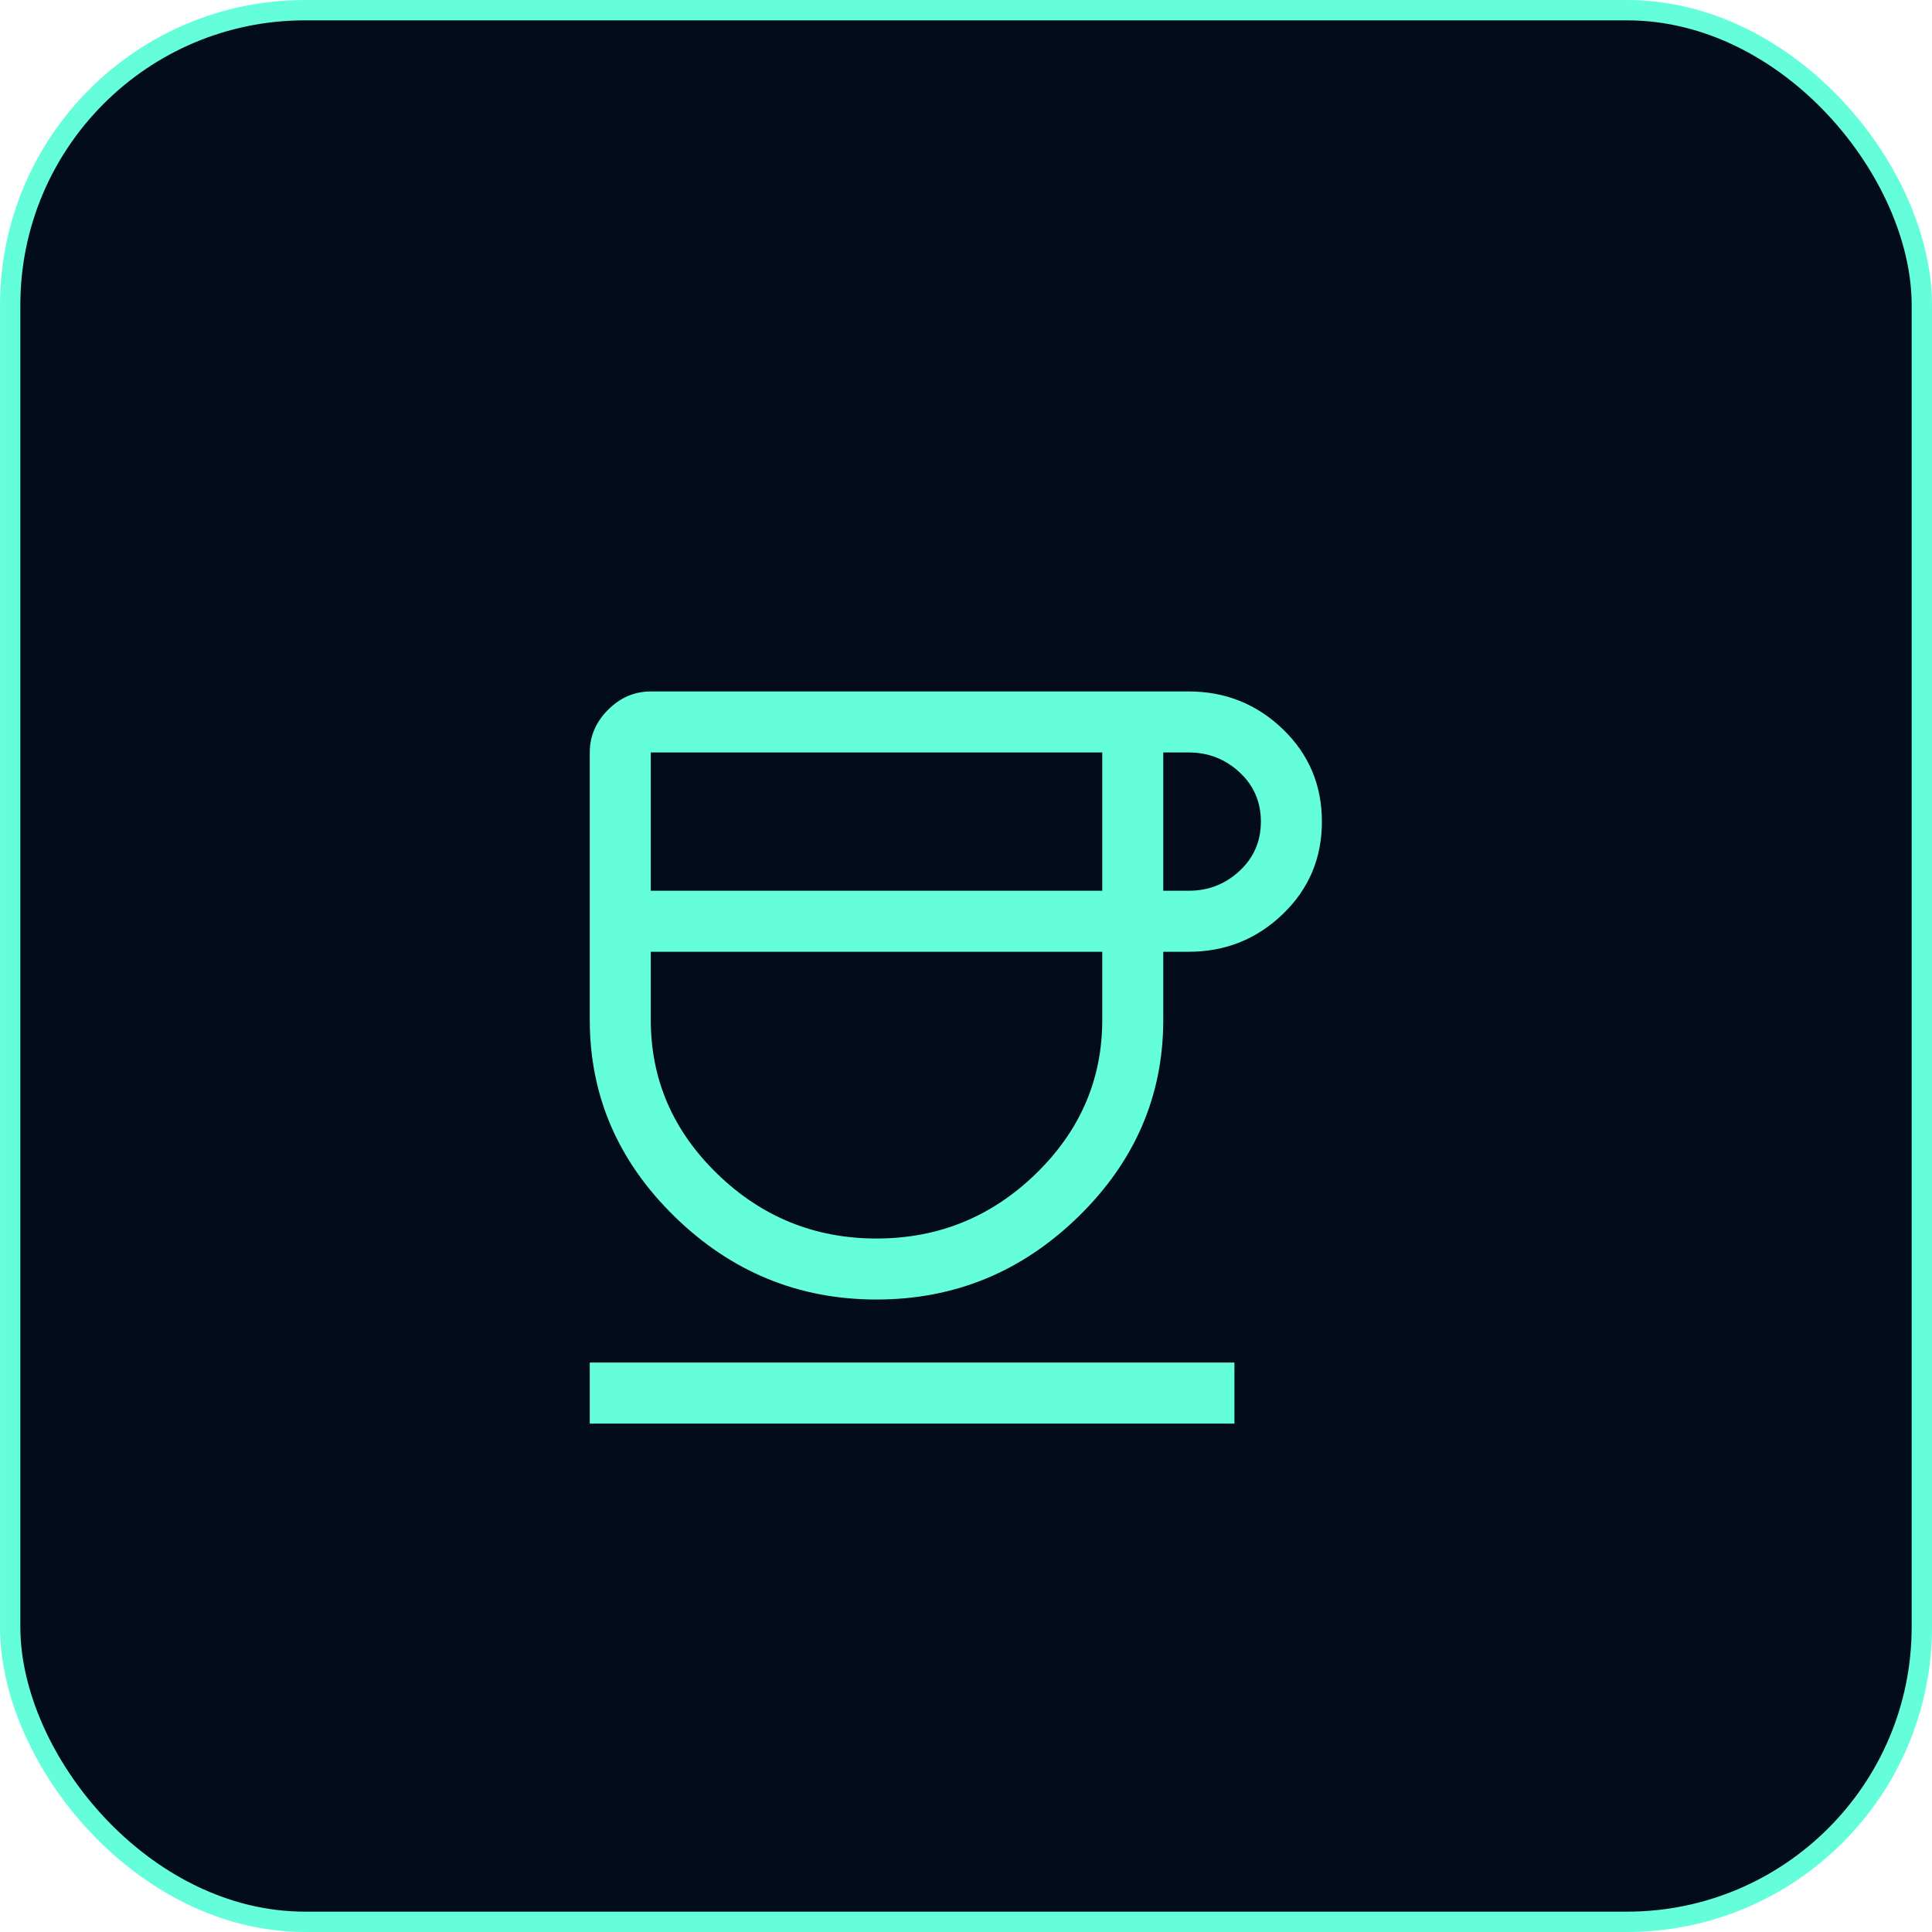 <svg width="95" height="95" viewBox="0 0 95 95" fill="none" xmlns="http://www.w3.org/2000/svg">
<rect x="0.5" y="0.5" width="94" height="94" rx="14.5" fill="#020C1B" stroke="#64FFDA"/>
<path d="M43.1 63.9C39.267 63.9 35.958 62.542 33.175 59.825C30.392 57.108 29 53.883 29 50.15V37C29 36.2 29.3 35.5 29.9 34.9C30.5 34.3 31.2 34 32 34H58.45C60.25 34 61.792 34.617 63.075 35.85C64.358 37.083 65 38.6 65 40.4C65 42.2 64.358 43.717 63.075 44.95C61.792 46.183 60.25 46.8 58.45 46.8H57.2V50.15C57.2 53.883 55.808 57.108 53.025 59.825C50.242 62.542 46.933 63.9 43.1 63.9ZM32 43.8H54.2V37H32V43.8ZM43.1 60.9C46.133 60.9 48.742 59.842 50.925 57.725C53.108 55.608 54.2 53.083 54.2 50.15V46.8H32V50.15C32 53.083 33.092 55.608 35.275 57.725C37.458 59.842 40.067 60.9 43.1 60.9ZM57.2 43.8H58.45C59.417 43.8 60.25 43.475 60.95 42.825C61.65 42.175 62 41.367 62 40.4C62 39.433 61.65 38.625 60.95 37.975C60.25 37.325 59.417 37 58.45 37H57.2V43.8ZM29 70V67H60.7V70H29Z" fill="#64FFDA"/>
</svg>
